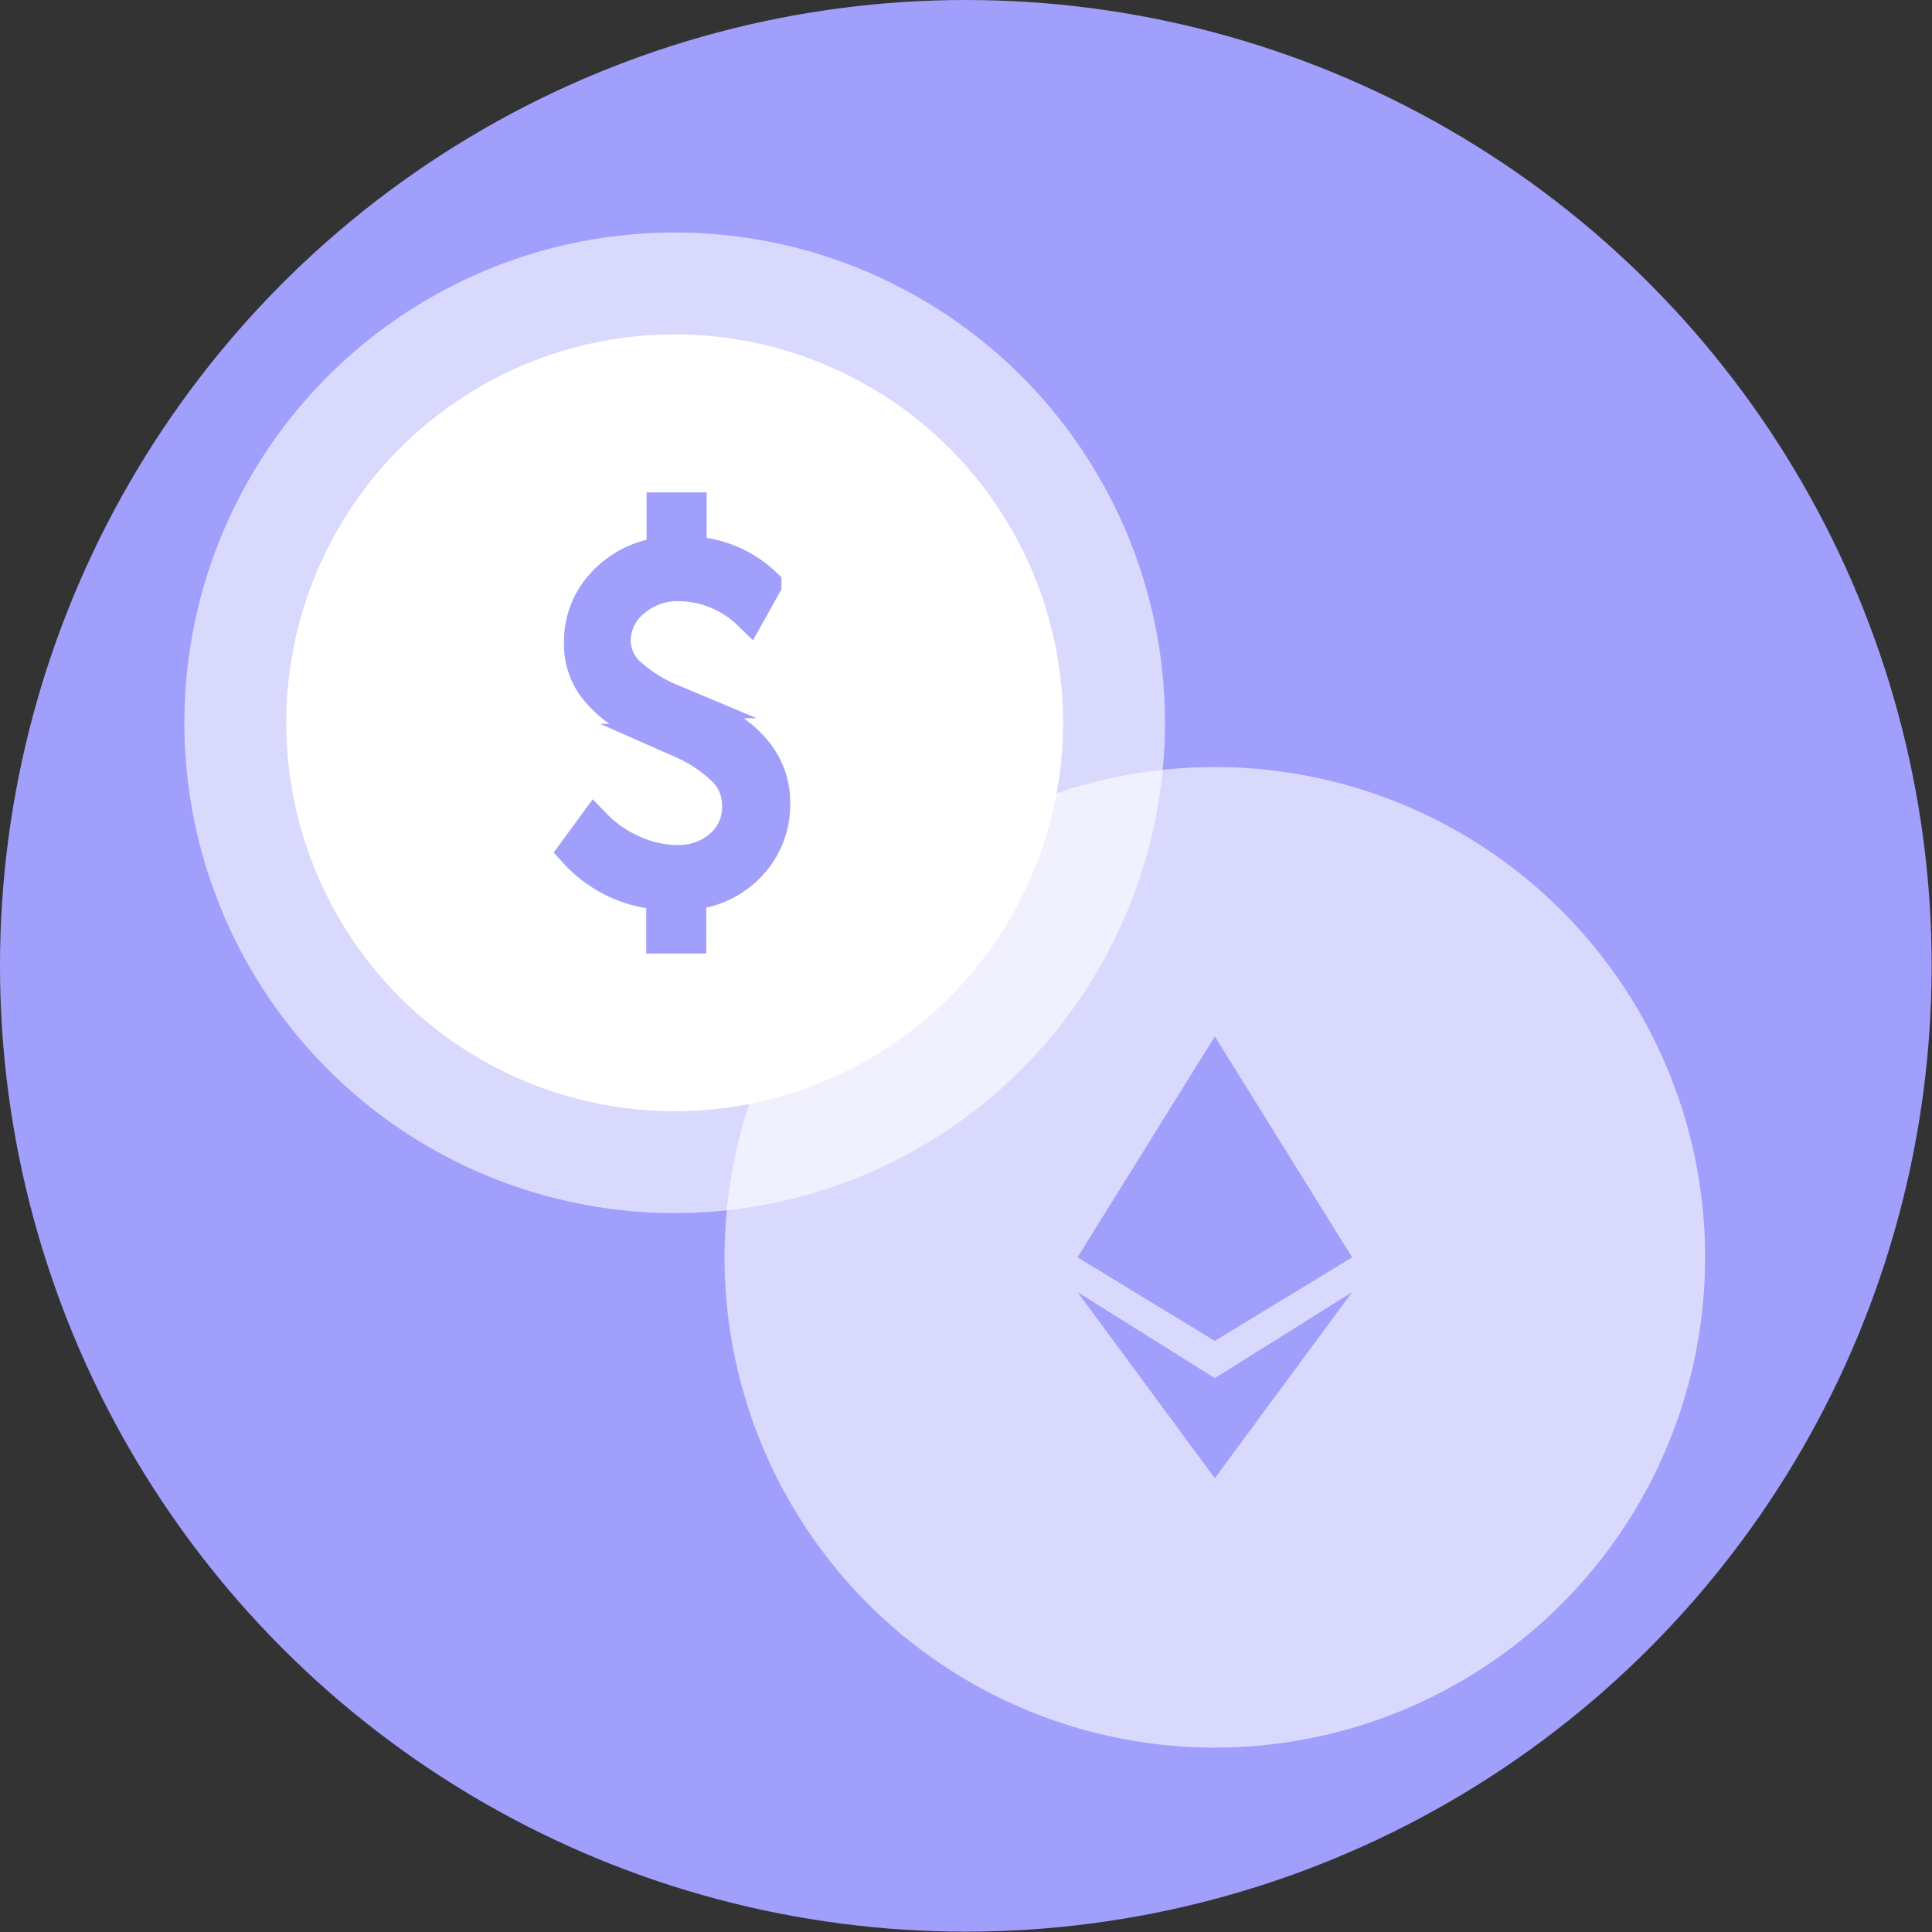 <svg xmlns="http://www.w3.org/2000/svg" xmlns:xlink="http://www.w3.org/1999/xlink" viewBox="0 0 55.01 55.01"><rect x="0" y="0" width="55.01" height="55.01" fill="#333333" stroke="none"/><defs><style>.cls-1{fill:none;}.cls-2,.cls-6,.cls-7{fill:#a19ffc;}.cls-2,.cls-6{stroke:#a19ffc;stroke-miterlimit:10;}.cls-2{stroke-width:3px;}.cls-3{clip-path:url(#clip-path);}.cls-4,.cls-5{fill:#fff;}.cls-4{opacity:0.6;}</style><clipPath id="clip-path"><circle class="cls-1" cx="27.5" cy="27.5" r="26"/></clipPath></defs><title>вклады меню</title><g id="Слой_2" data-name="Слой 2"><g id="Слой_1-2" data-name="Слой 1"><circle class="cls-2" cx="27.5" cy="27.5" r="26"/><circle class="cls-1" cx="27.5" cy="27.5" r="26"/><g class="cls-3"><circle class="cls-4" cx="19.21" cy="20.58" r="13.96"/><circle class="cls-5" cx="19.21" cy="20.58" r="11.06"/><circle class="cls-4" cx="34.59" cy="35.8" r="13.96"/><path class="cls-6" d="M20.39,20.56q-.66-.33-1.33-.61a4.08,4.08,0,0,1-1.13-.71,1.31,1.31,0,0,1-.47-1A1.48,1.48,0,0,1,18,17.1a1.94,1.94,0,0,1,1.36-.48,2.77,2.77,0,0,1,1.06.22,2.81,2.81,0,0,1,.9.58l.43-.77a3.22,3.22,0,0,0-2.13-.88V14.52h-.71v1.27a2.68,2.68,0,0,0-1.7.84,2.35,2.35,0,0,0-.65,1.64A2,2,0,0,0,17,19.61a3.33,3.33,0,0,0,1.13.88l1.33.62a4,4,0,0,1,1.13.75,1.44,1.44,0,0,1,.47,1.07,1.49,1.49,0,0,1-.51,1.18,1.86,1.86,0,0,1-1.27.45A3.08,3.08,0,0,1,18,24.27a3.37,3.37,0,0,1-1.07-.74l-.52.71a3.6,3.6,0,0,0,2.49,1.17v1.24h.71V25.41a2.57,2.57,0,0,0,1.72-.81A2.44,2.44,0,0,0,22,22.9a2.23,2.23,0,0,0-.47-1.43A3.27,3.27,0,0,0,20.39,20.56Z"/></g><polygon class="cls-7" points="34.59 29.51 30.68 35.8 34.59 38.18 38.5 35.8 34.59 29.51"/><polygon class="cls-7" points="30.68 36.79 34.59 39.24 38.5 36.79 34.59 42.09 30.68 36.79"/></g></g></svg>